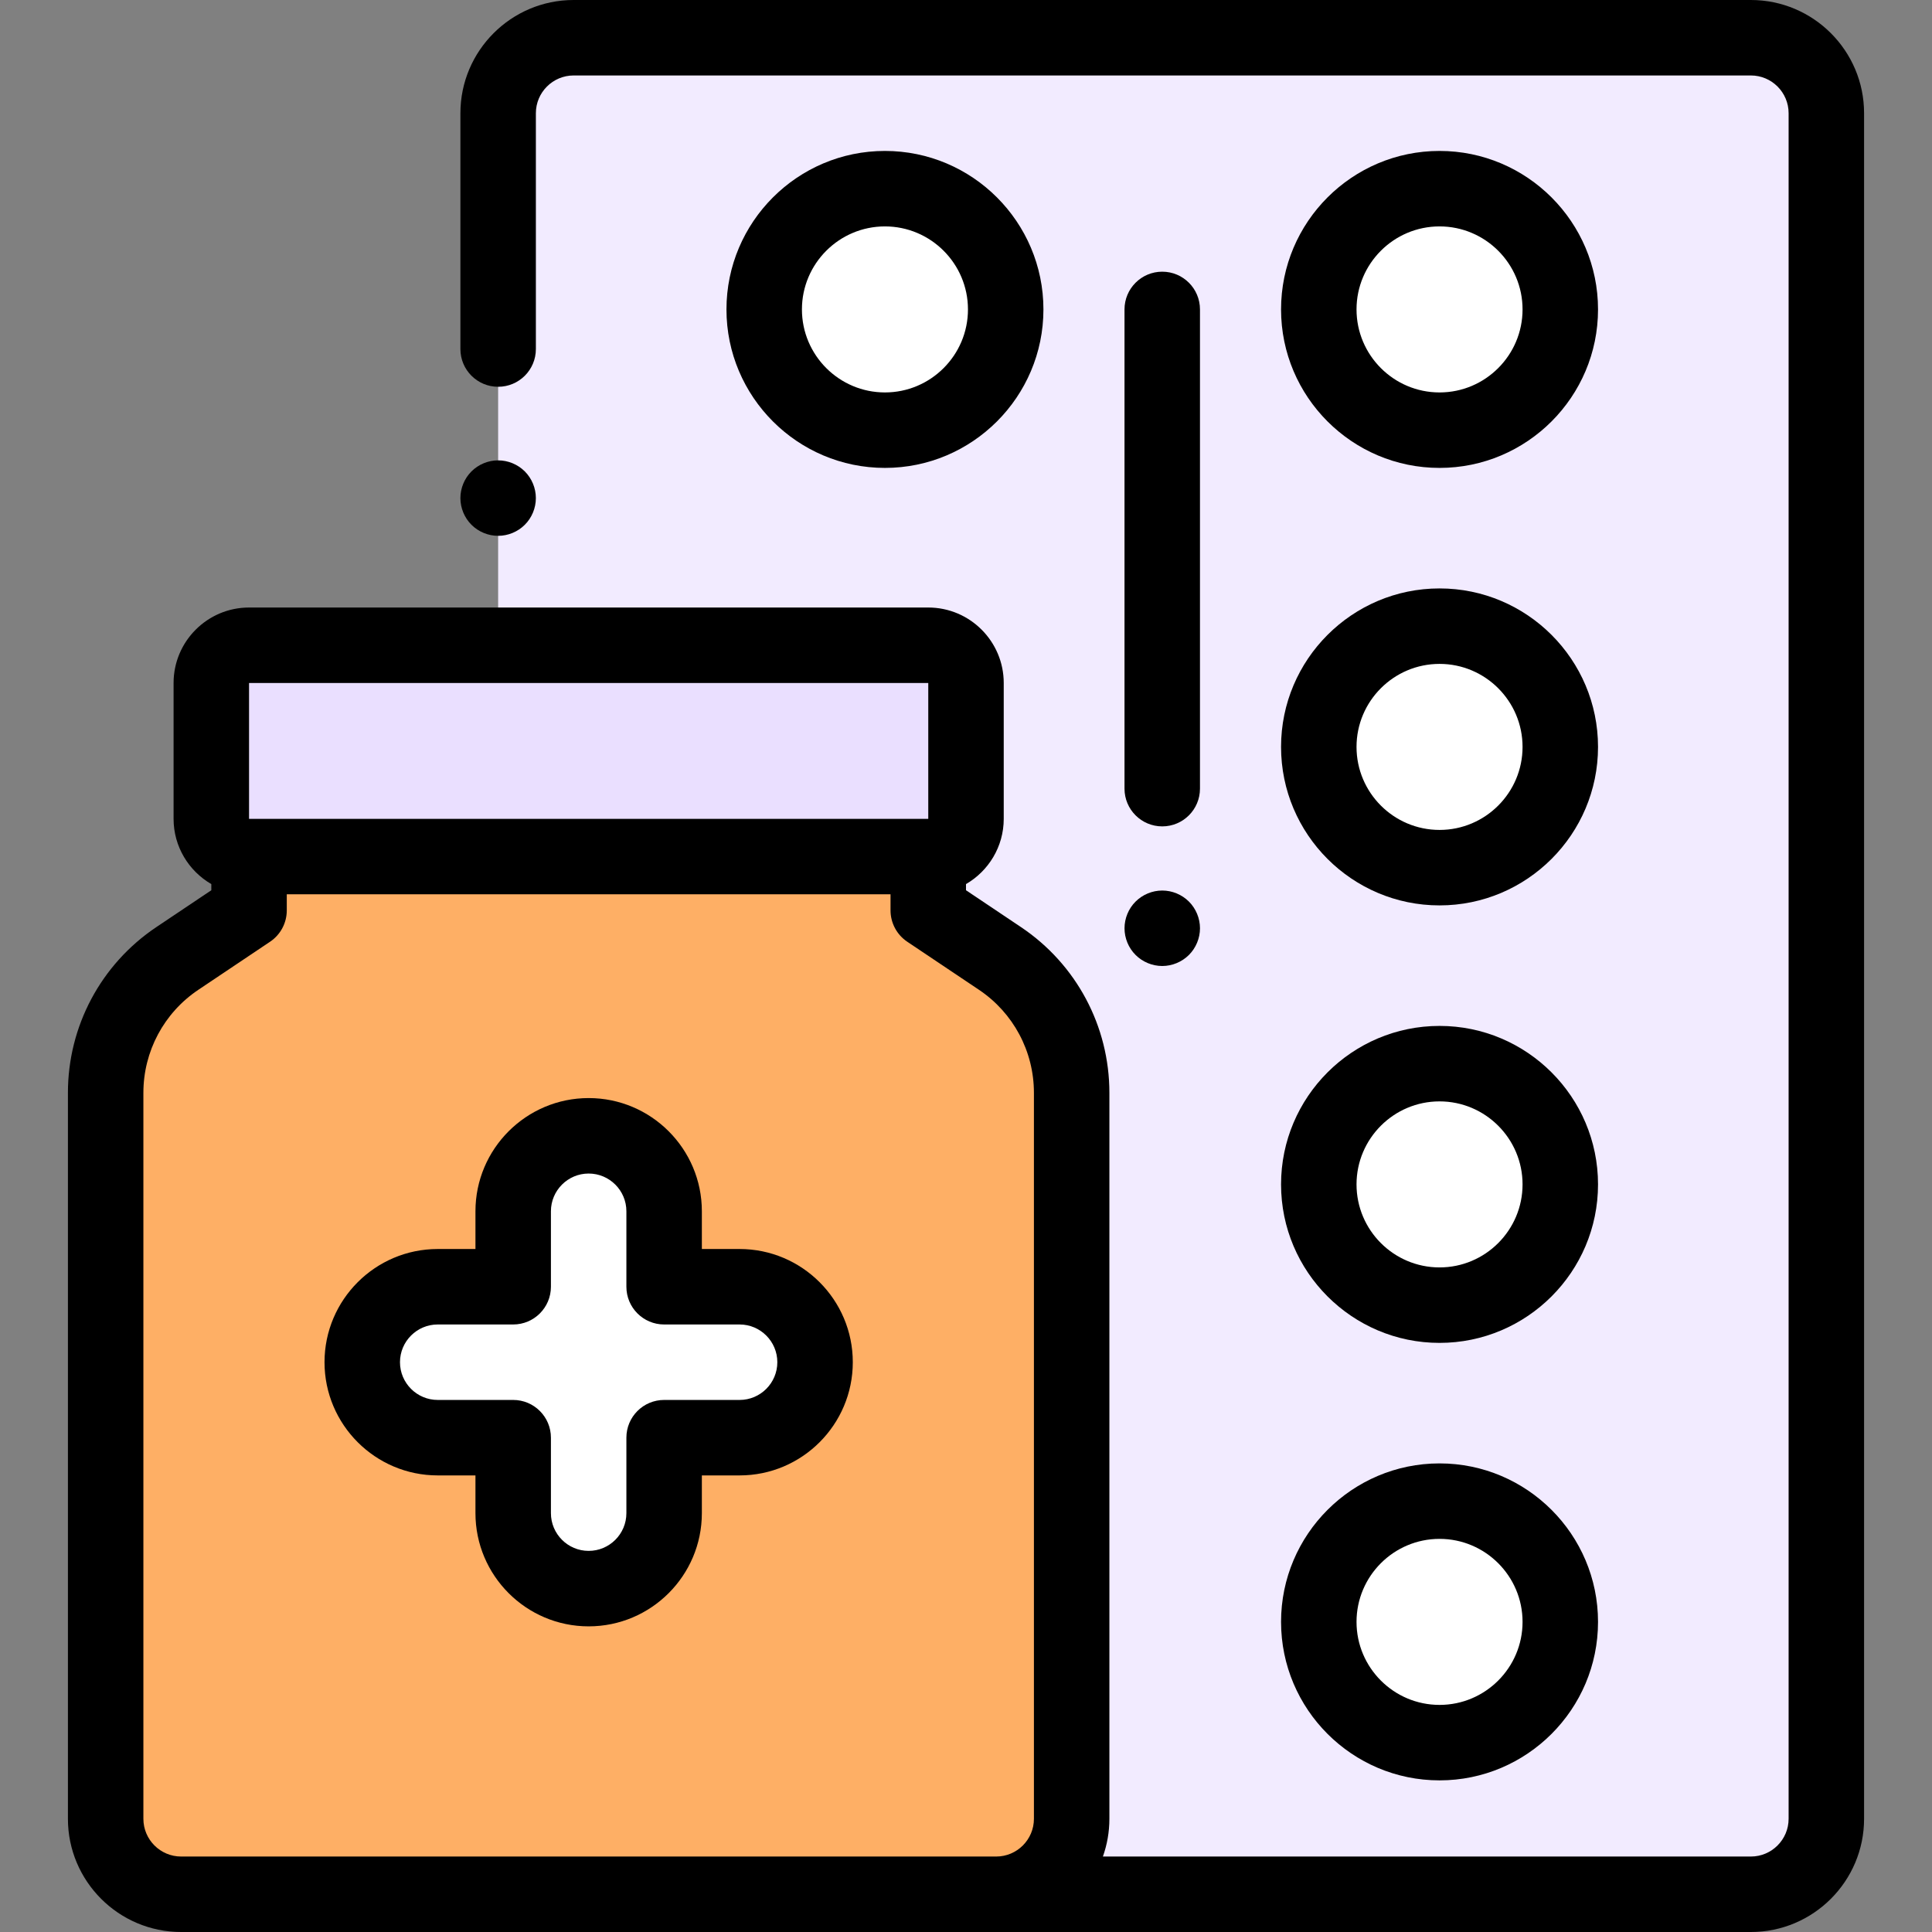 <?xml version="1.0" encoding="iso-8859-1"?>
<!-- Generator: Adobe Illustrator 19.0.0, SVG Export Plug-In . SVG Version: 6.00 Build 0)  -->
<svg version="1.1" id="Capa_1" xmlns="http://www.w3.org/2000/svg" xmlns:xlink="http://www.w3.org/1999/xlink" x="0px" y="0px"
	 viewBox="0 0 512 512" style="enable-background:new 0 0 512 512;" xml:space="preserve">
<rect x="0" y="0" width="512" height="512" fill="#808080" stroke="none"/>
<path style="fill:#F2EBFF;" d="M172.012,502H464c11.046,0,20-8.954,20-20V30c0-11.046-8.954-20-20-20H152.012
	c-11.046,0-20,8.954-20,20v432C132.012,484.091,149.921,502,172.012,502z"/>
<g>
	<path style="fill:#FFFFFF;" d="M413.493,82c0,17.674-14.328,32-32,32s-32-14.326-32-32c0-17.67,14.328-32,32-32
		S413.493,64.33,413.493,82z"/>
	<path style="fill:#FFFFFF;" d="M266.519,82c0,17.674-14.328,32-32,32s-32-14.326-32-32c0-17.67,14.328-32,32-32
		S266.519,64.33,266.519,82z"/>
	<path style="fill:#FFFFFF;" d="M413.493,197.939c0,17.674-14.328,32-32,32s-32-14.326-32-32c0-17.67,14.328-32,32-32
		S413.493,180.269,413.493,197.939z"/>
	<path style="fill:#FFFFFF;" d="M413.493,313.878c0,17.674-14.328,32-32,32s-32-14.326-32-32c0-17.67,14.328-32,32-32
		S413.493,296.208,413.493,313.878z"/>
	<path style="fill:#FFFFFF;" d="M413.493,429.818c0,17.674-14.328,32-32,32s-32-14.326-32-32c0-17.67,14.328-32,32-32
		S413.493,412.148,413.493,429.818z"/>
</g>
<path style="fill:#EADFFF;" d="M66.001,227h180c5.523,0,10-4.477,10-10v-36c0-5.523-4.477-10-10-10h-180c-5.523,0-10,4.477-10,10v36
	C56.001,222.523,60.478,227,66.001,227z"/>
<path style="fill:#FEAF65;" d="M66,241.261V227h180v14.261l19,12.735c11.874,7.959,19,21.313,19,35.608V482c0,11.046-8.954,20-20,20
	H48c-11.046,0-20-8.954-20-20V289.604c0-14.295,7.126-27.649,19-35.608L66,241.261z"/>
<path style="fill:#FFFFFF;" d="M196.001,341h-20v-20c0-11.046-8.954-20-20-20l0,0c-11.046,0-20,8.954-20,20v20h-20
	c-11.046,0-20,8.954-20,20l0,0c0,11.046,8.954,20,20,20h20v20c0,11.046,8.954,20,20,20l0,0c11.046,0,20-8.954,20-20v-20h20
	c11.046,0,20-8.954,20-20l0,0C216,349.954,207.046,341,196.001,341z"/>
<path d="M139.08,139.07c1.87-1.86,2.93-4.44,2.93-7.07s-1.06-5.21-2.93-7.07c-1.86-1.86-4.44-2.93-7.07-2.93s-5.21,1.07-7.07,2.93
	s-2.93,4.44-2.93,7.07s1.07,5.21,2.93,7.07s4.44,2.93,7.07,2.93C134.65,142,137.22,140.93,139.08,139.07z"/>
<path d="M464,0H152.013c-16.542,0-30,13.458-30,30v62.5c0,5.523,4.477,10,10,10c5.523,0,10-4.477,10-10V30c0-5.514,4.486-10,10-10
	H464c5.514,0,10,4.486,10,10v452c0,5.514-4.486,10-10,10H292.28c1.11-3.13,1.72-6.494,1.72-10V289.604
	c0-17.663-8.76-34.08-23.432-43.914L256,235.925v-1.631c5.968-3.465,10-9.911,10-17.294v-36c0-11.028-8.972-20-20-20H66
	c-11.028,0-20,8.972-20,20v36c0,7.383,4.032,13.829,10,17.294v1.631l-14.568,9.764C26.76,255.524,18,271.94,18,289.604V482
	c0,16.542,13.458,30,30,30h124.012H264h200c16.542,0,30-13.458,30-30V30C494,13.458,480.542,0,464,0z M66,181h180v36H66V181z
	 M172.013,492H48c-5.514,0-10-4.486-10-10V289.604c0-10.98,5.446-21.187,14.568-27.301l19-12.735
	c2.77-1.856,4.432-4.972,4.432-8.307V237h160v4.261c0,3.335,1.662,6.45,4.432,8.307l19,12.735
	c9.122,6.114,14.568,16.32,14.568,27.301V482c0,5.514-4.486,10-10,10H172.013z"/>
<path d="M381.493,124c23.159,0,42-18.841,42-42s-18.841-42-42-42s-42,18.841-42,42S358.334,124,381.493,124z M381.493,60
	c12.131,0,22,9.869,22,22s-9.869,22-22,22s-22-9.869-22-22S369.362,60,381.493,60z"/>
<path d="M276.52,82c0-23.159-18.841-42-42-42s-42,18.841-42,42s18.841,42,42,42S276.52,105.159,276.52,82z M212.52,82
	c0-12.131,9.869-22,22-22s22,9.869,22,22s-9.869,22-22,22S212.52,94.131,212.52,82z"/>
<path d="M381.493,239.939c23.159,0,42-18.841,42-42s-18.841-42-42-42s-42,18.841-42,42S358.334,239.939,381.493,239.939z
	 M381.493,175.939c12.131,0,22,9.869,22,22s-9.869,22-22,22s-22-9.869-22-22S369.362,175.939,381.493,175.939z"/>
<path d="M381.493,355.878c23.159,0,42-18.841,42-42s-18.841-42-42-42s-42,18.841-42,42S358.334,355.878,381.493,355.878z
	 M381.493,291.878c12.131,0,22,9.869,22,22s-9.869,22-22,22s-22-9.869-22-22S369.362,291.878,381.493,291.878z"/>
<path d="M381.493,471.817c23.159,0,42-18.841,42-42s-18.841-42-42-42s-42,18.841-42,42S358.334,471.817,381.493,471.817z
	 M381.493,407.817c12.131,0,22,9.869,22,22s-9.869,22-22,22s-22-9.869-22-22S369.362,407.817,381.493,407.817z"/>
<path d="M196,331h-10v-10c0-16.542-13.458-30-30-30s-30,13.458-30,30v10h-10c-16.542,0-30,13.458-30,30s13.458,30,30,30h10v10
	c0,16.542,13.458,30,30,30s30-13.458,30-30v-10h10c16.542,0,30-13.458,30-30S212.542,331,196,331z M196,371h-20
	c-5.523,0-10,4.478-10,10v20c0,5.514-4.486,10-10,10s-10-4.486-10-10v-20c0-5.522-4.477-10-10-10h-20c-5.514,0-10-4.486-10-10
	s4.486-10,10-10h20c5.523,0,10-4.478,10-10v-20c0-5.514,4.486-10,10-10s10,4.486,10,10v20c0,5.522,4.477,10,10,10h20
	c5.514,0,10,4.486,10,10S201.515,371,196,371z"/>
<path d="M308.006,72c-5.523,0-10,4.477-10,10v127c0,5.523,4.477,10,10,10s10-4.477,10-10V82C318.006,76.477,313.529,72,308.006,72z"
	/>
<path d="M308.01,236c-2.64,0-5.21,1.07-7.07,2.93c-1.87,1.86-2.93,4.44-2.93,7.07s1.06,5.21,2.93,7.07
	c1.86,1.86,4.43,2.93,7.07,2.93c2.63,0,5.2-1.07,7.07-2.93c1.86-1.86,2.93-4.44,2.93-7.07s-1.07-5.21-2.93-7.07
	C313.22,237.07,310.64,236,308.01,236z"/>
<g>
</g>
<g>
</g>
<g>
</g>
<g>
</g>
<g>
</g>
<g>
</g>
<g>
</g>
<g>
</g>
<g>
</g>
<g>
</g>
<g>
</g>
<g>
</g>
<g>
</g>
<g>
</g>
<g>
</g>
</svg>
